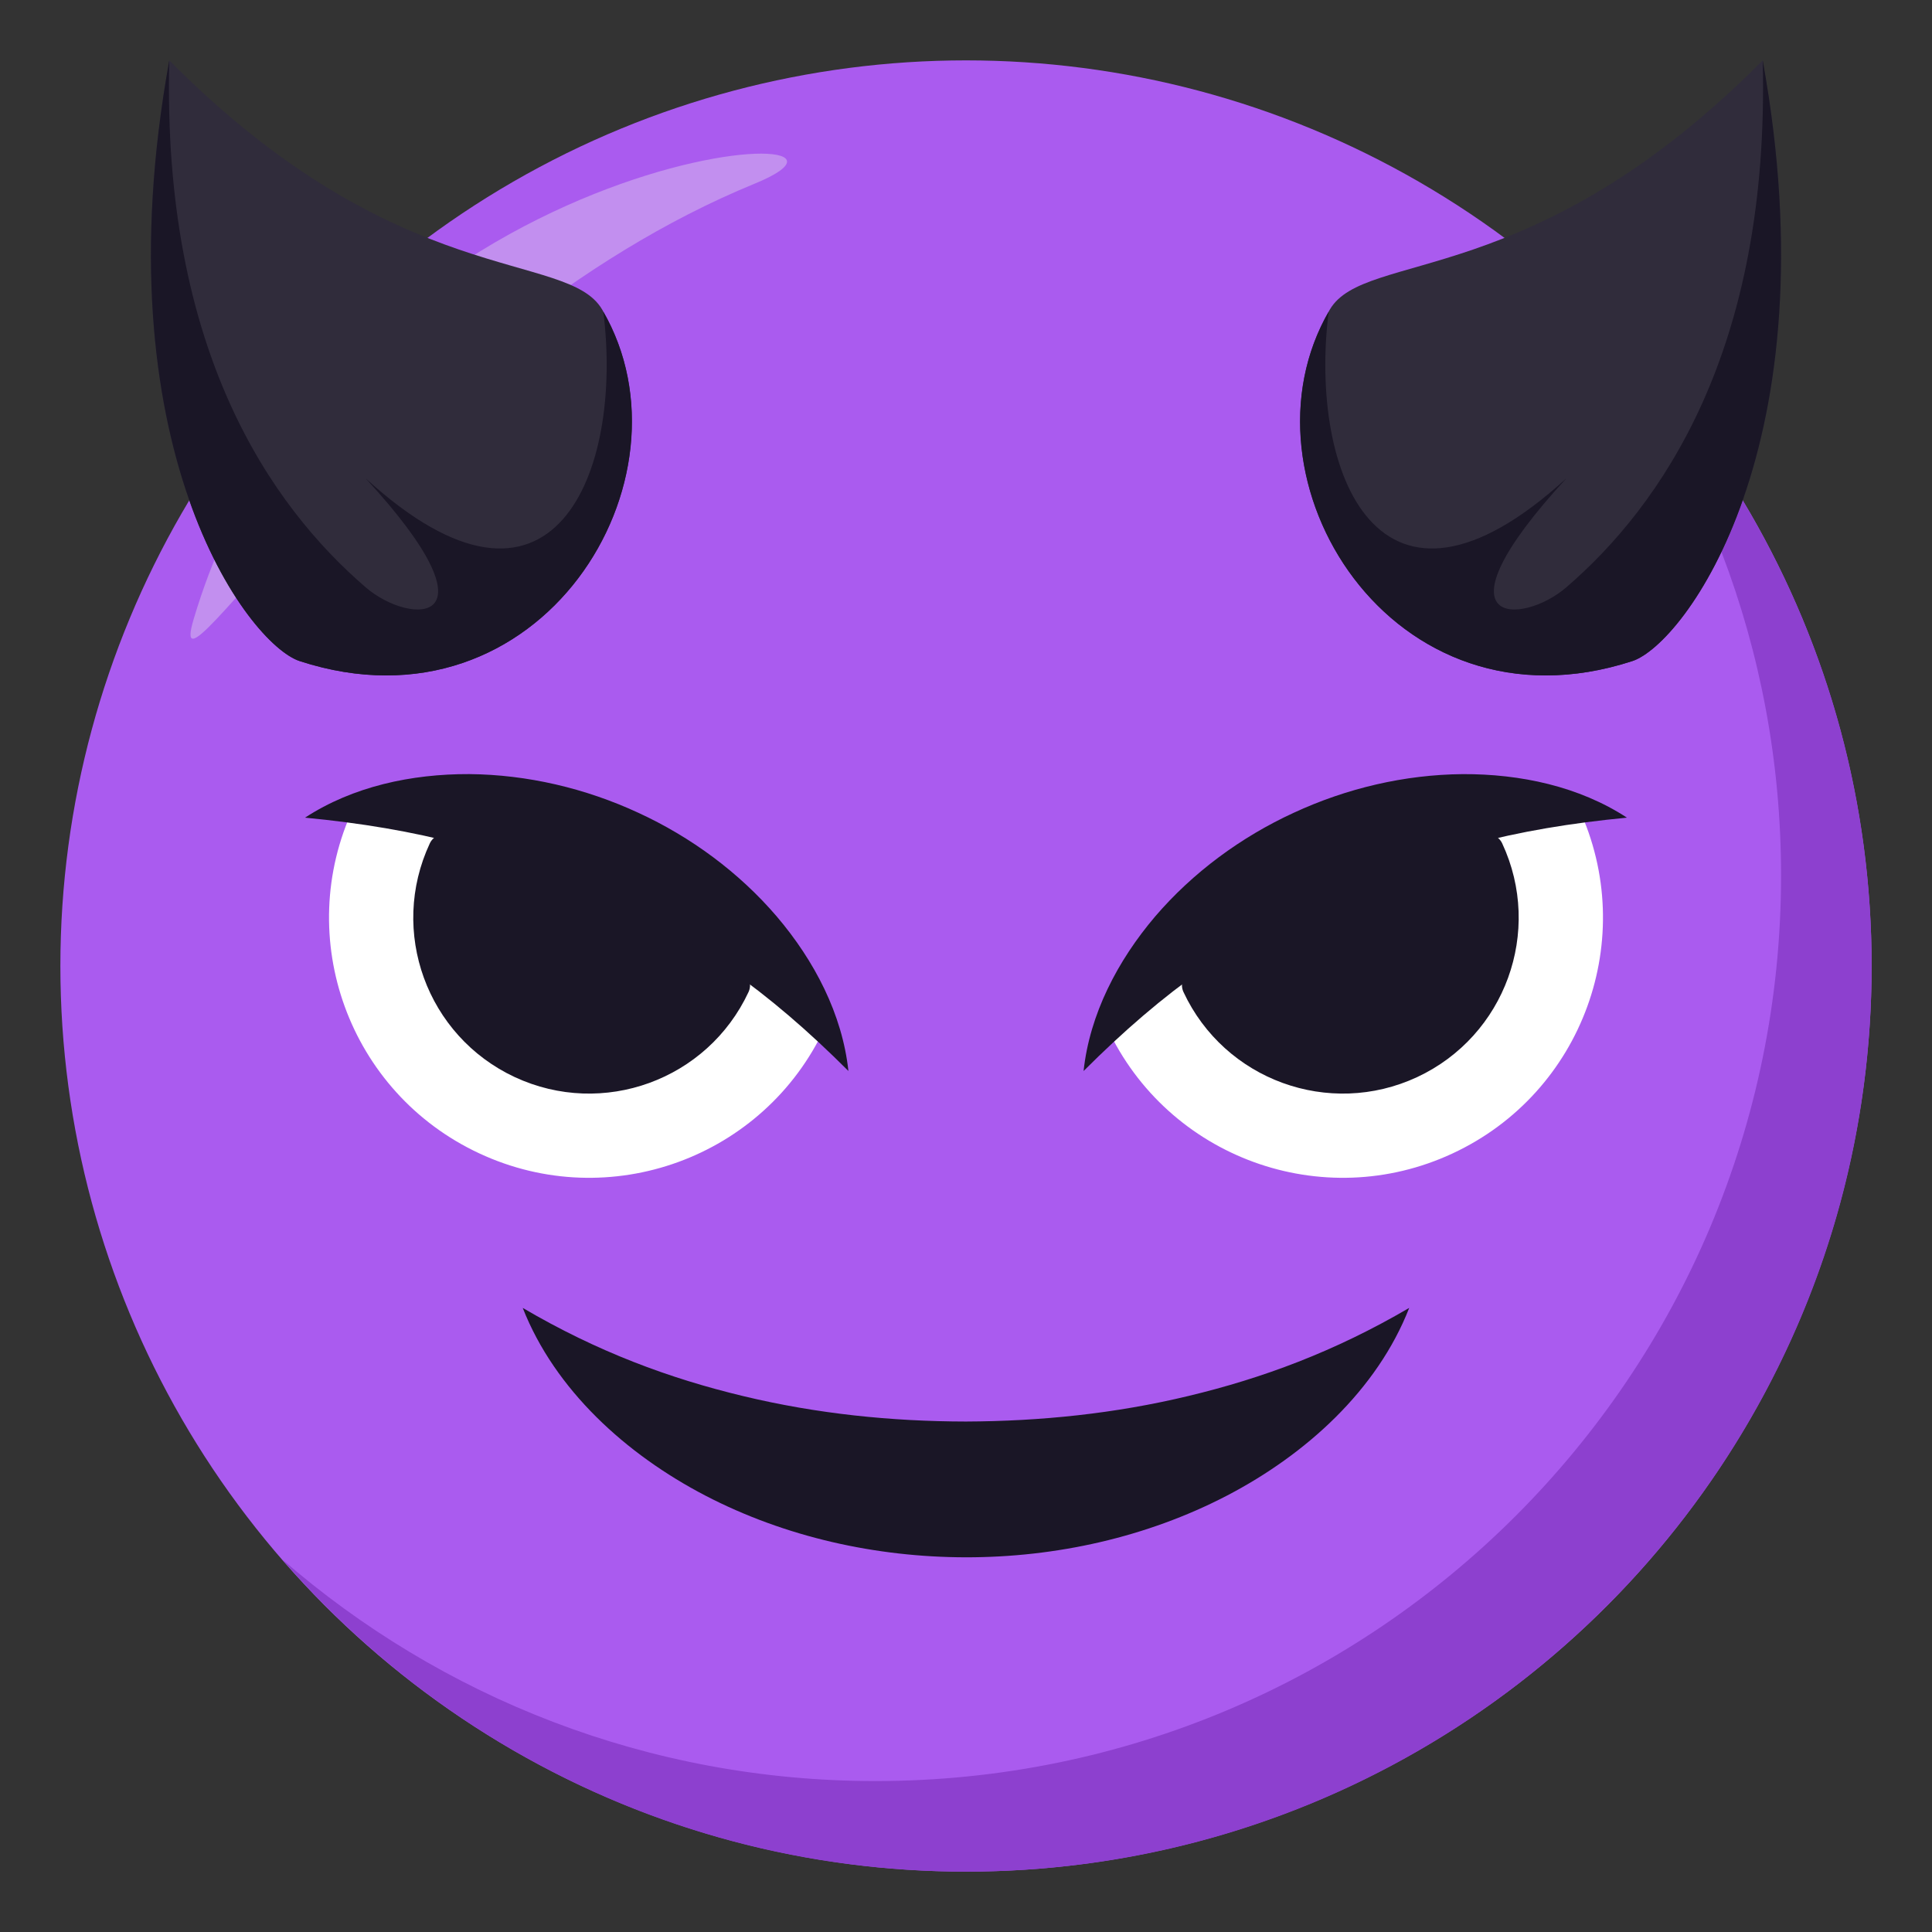 <?xml version="1.0" encoding="utf-8"?>
<!-- Generator: Adobe Illustrator 15.0.0, SVG Export Plug-In . SVG Version: 6.00 Build 0)  -->
<!DOCTYPE svg PUBLIC "-//W3C//DTD SVG 1.1//EN" "http://www.w3.org/Graphics/SVG/1.1/DTD/svg11.dtd">
<svg version="1.1" id="Layer_1" xmlns="http://www.w3.org/2000/svg" xmlns:xlink="http://www.w3.org/1999/xlink" x="0px" y="0px"
	 width="64px" height="64px" viewBox="0 0 64 64" enable-background="new 0 0 64 64" xml:space="preserve">
<rect x="0" y="0" width="64" height="64" fill="#333333" stroke="none"/>
<circle fill="#AA5BEF" cx="32" cy="32" r="30"/>
<path fill="#8D40CF" d="M51.654,9.346C56.226,14.611,59,21.48,59,29c0,16.568-13.432,30-30,30c-7.521,0-14.39-2.773-19.654-7.346
	C14.846,57.99,22.951,62,32,62c16.568,0,30-13.432,30-30C62,22.953,57.988,14.848,51.654,9.346z"/>
<path fill-rule="evenodd" clip-rule="evenodd" fill="#C28FEF" d="M6.418,20.5C5.301,24.242,13,11,25,6.084
	C30.834,3.693,11.168,4.584,6.418,20.5z"/>
<path fill="#1A1626" d="M17.316,43.326c2.475,1.455,4.865,2.338,7.314,2.924c2.439,0.586,4.9,0.836,7.369,0.84
	c2.471-0.01,4.93-0.26,7.367-0.846c2.449-0.586,4.838-1.467,7.316-2.918c-1.061,2.717-3.416,4.854-6.043,6.221
	c-2.654,1.379-5.662,2.043-8.641,2.041c-2.979-0.004-5.984-0.668-8.637-2.047C20.736,48.174,18.381,46.039,17.316,43.326z"/>
<path fill="#FFFFFF" d="M52.291,26.758c2.012,4.313,0.146,9.439-4.168,11.449c-4.313,2.012-9.439,0.145-11.449-4.166
	C35.16,30.793,50.777,23.51,52.291,26.758z"/>
<path fill="#1A1626" d="M49.762,27.938c1.359,2.916,0.098,6.381-2.816,7.742c-2.916,1.359-6.381,0.098-7.742-2.818
	C38.34,31.01,48.898,26.086,49.762,27.938z"/>
<path fill="#1A1626" d="M53.895,27.086c-1.871,0.18-3.539,0.459-5.154,0.889c-1.609,0.424-3.145,0.982-4.621,1.668
	c-1.484,0.689-2.891,1.49-4.25,2.449c-1.365,0.955-2.645,2.057-3.975,3.387c0.203-1.885,1.127-3.656,2.369-5.117
	c1.248-1.459,2.852-2.639,4.596-3.439c1.75-0.811,3.67-1.262,5.59-1.279C50.363,25.635,52.309,26.051,53.895,27.086z"/>
<path fill="#FFFFFF" d="M11.709,26.758c-2.012,4.313-0.146,9.439,4.168,11.449c4.311,2.012,9.438,0.145,11.447-4.166
	C28.84,30.793,13.221,23.51,11.709,26.758z"/>
<path fill="#1A1626" d="M14.238,27.938c-1.361,2.916-0.1,6.381,2.814,7.742c2.918,1.359,6.383,0.098,7.744-2.818
	C25.658,31.01,15.102,26.086,14.238,27.938z"/>
<path fill="#1A1626" d="M10.105,27.086c1.586-1.035,3.531-1.451,5.443-1.443c1.922,0.018,3.842,0.469,5.592,1.279
	c1.744,0.801,3.346,1.98,4.594,3.441c1.242,1.459,2.168,3.23,2.371,5.115c-1.33-1.33-2.611-2.43-3.975-3.387
	c-1.361-0.959-2.768-1.76-4.25-2.449c-1.479-0.686-3.014-1.244-4.623-1.668C13.645,27.545,11.975,27.266,10.105,27.086z"/>
<path fill="#302C3B" d="M44.054,10.252C45.224,8.267,50.767,9.688,58.392,2c2.313,12.75-2.59,19.338-4.324,19.901
	C46.079,24.5,40.767,15.823,44.054,10.252z"/>
<path fill="#1A1626" d="M58.392,2c0.244,9.622-3.381,14.764-6.506,17.456c-1.483,1.278-4.563,1.349,0-3.609
	c-6.229,5.688-8.541-0.208-7.872-5.52c-3.197,5.573,2.101,14.161,10.054,11.574C55.802,21.338,60.704,14.75,58.392,2z"/>
<path fill="#302C3B" d="M19.946,10.252C18.776,8.267,13.233,9.688,5.608,2c-2.313,12.75,2.59,19.338,4.324,19.901
	C17.921,24.5,23.233,15.823,19.946,10.252z"/>
<path fill="#1A1626" d="M5.608,2c-0.244,9.622,3.381,14.764,6.506,17.456c1.483,1.278,4.563,1.349,0-3.609
	c6.229,5.688,8.541-0.208,7.872-5.52c3.197,5.573-2.101,14.161-10.054,11.574C8.198,21.338,3.296,14.75,5.608,2z"/>
</svg>
